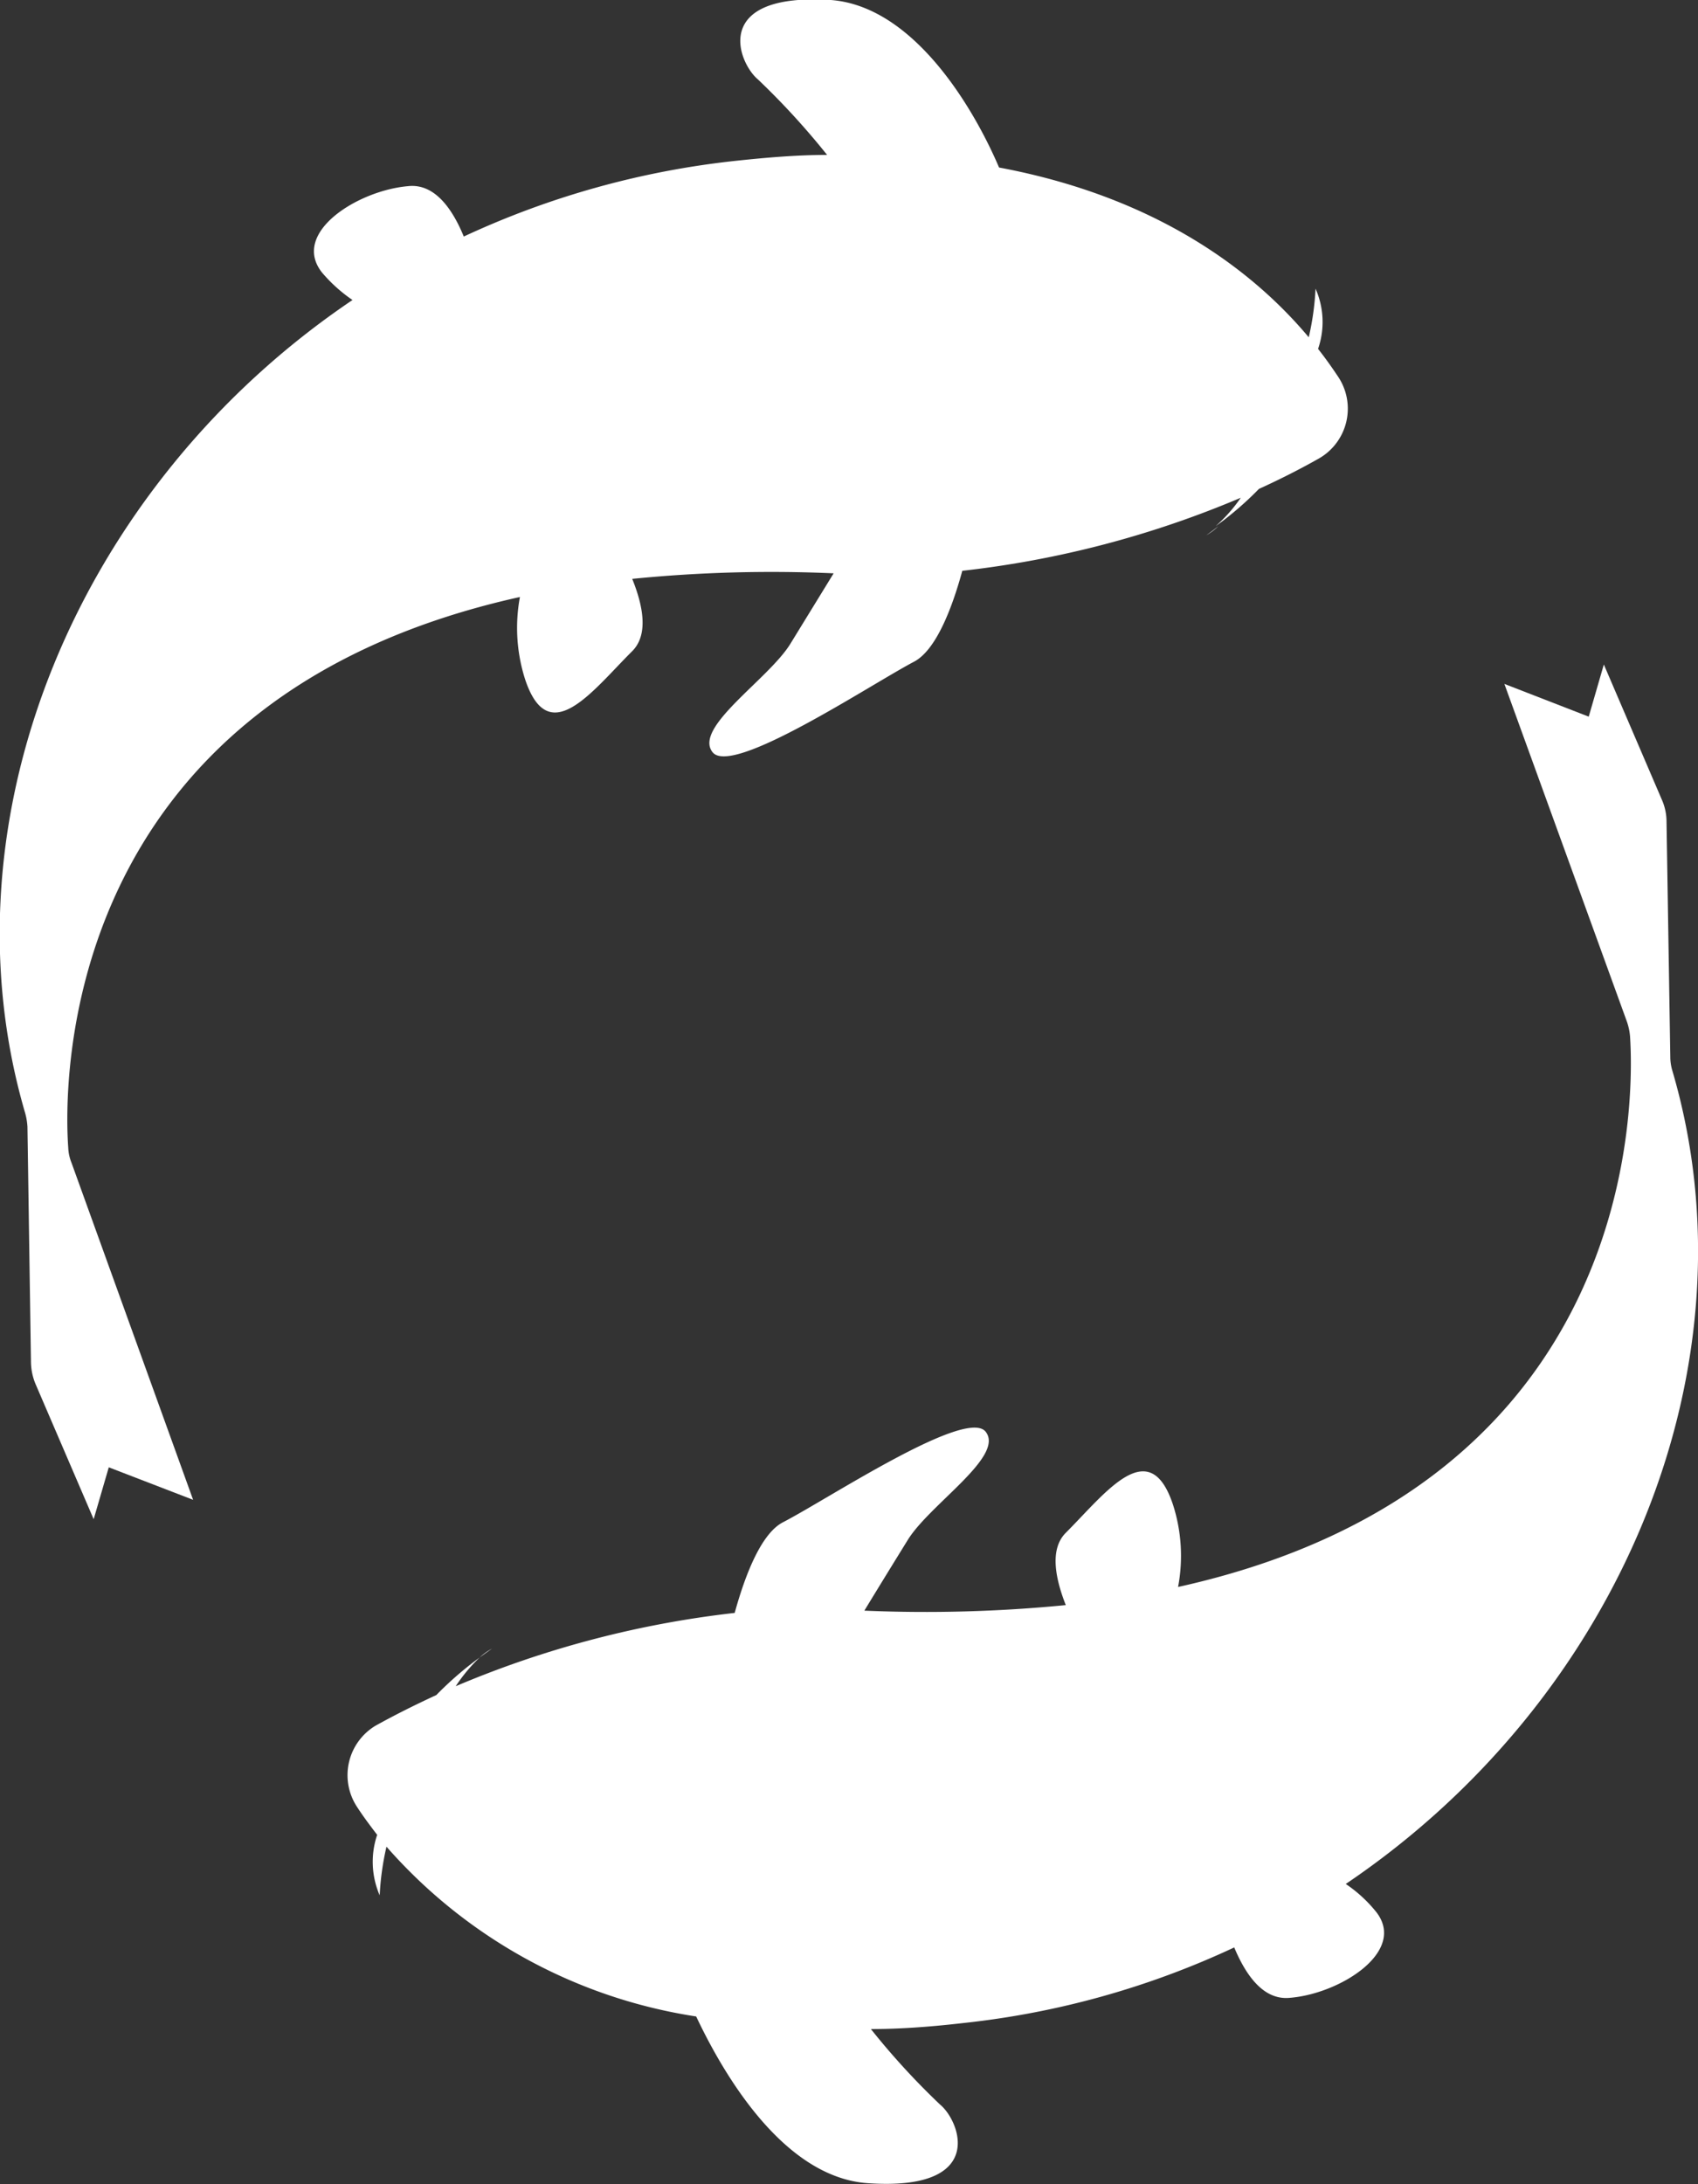 <svg xmlns="http://www.w3.org/2000/svg" viewBox="0 0 67.44 86.7"><rect x="0" y="0" width="67.44" height="86.7" fill="#333333" stroke="none"/><defs><style>.cls-1{fill:#fff;}</style></defs><g id="Layer_2" data-name="Layer 2"><g id="Layer_1-2" data-name="Layer 1"><path class="cls-1" d="M20.65,23.7a6.71,6.71,0,0,0,.2,3.25c.94,2.86,2.68.47,4.26-1.1.64-.64.45-1.76,0-2.87a55.71,55.71,0,0,1,8-.22l-1.72,2.8c-.87,1.41-3.86,3.32-3.09,4.3s6.25-2.67,8-3.59c.84-.44,1.48-2,1.92-3.61a39.58,39.58,0,0,0,11.06-2.9,6.12,6.12,0,0,1-1,1.13,12.88,12.88,0,0,0,1.72-1.48c.81-.37,1.61-.77,2.42-1.23a2.28,2.28,0,0,0,.71-3.25c-.22-.33-.48-.7-.78-1.08a3.27,3.27,0,0,0-.1-2.39,10.89,10.89,0,0,1-.27,1.93c-2.09-2.5-5.88-5.54-12.3-6.74C38.66,4.26,36.28.25,33,0,28.22-.3,29.31,2.49,30.1,3.15a30,30,0,0,1,2.75,3c-1.17,0-2.38.1-3.68.24a34.22,34.22,0,0,0-10.75,3c-.41-1-1.11-2.12-2.21-2-2,.17-4.67,1.85-3.42,3.43A6.08,6.08,0,0,0,14,11.91C3.06,19.29-2.42,32.52,1,44.19a2.54,2.54,0,0,1,.09.54l.14,9.34a2.33,2.33,0,0,0,.18.87l2.31,5.37.6-2.06,3.35,1.29L2.84,46.16a1.79,1.79,0,0,1-.13-.6C2.54,43.19,2.23,27.78,20.65,23.7Z"/><path class="cls-1" d="M48.39,20.89c-.28.22-.48.36-.48.36A2.5,2.5,0,0,0,48.39,20.89Z"/><path class="cls-1" d="M66.42,42.5a1.91,1.91,0,0,1-.08-.54l-.15-9.33a2.15,2.15,0,0,0-.18-.87L63.7,26.38l-.6,2.07-3.35-1.3,4.86,13.39a2.4,2.4,0,0,1,.13.59c.16,2.38.47,17.79-17.95,21.87a6.63,6.63,0,0,0-.2-3.26c-.94-2.85-2.68-.47-4.26,1.11-.63.63-.44,1.75,0,2.87a57.15,57.15,0,0,1-8,.22c.7-1.15,1.38-2.25,1.72-2.8.87-1.42,3.86-3.32,3.1-4.3s-6.25,2.66-8.05,3.59c-.84.43-1.48,2-1.92,3.6A39.82,39.82,0,0,0,18.1,66.94a6.54,6.54,0,0,1,.95-1.14,13.8,13.8,0,0,0-1.72,1.49c-.8.37-1.61.77-2.42,1.22a2.29,2.29,0,0,0-.71,3.25c.22.34.49.7.78,1.08a3.34,3.34,0,0,0,.1,2.4,10.89,10.89,0,0,1,.27-1.93,20.46,20.46,0,0,0,12.3,6.74c1.13,2.39,3.51,6.4,6.83,6.62,4.74.32,3.65-2.47,2.86-3.12a29.24,29.24,0,0,1-2.75-3c1.17,0,2.38-.09,3.68-.24a33.87,33.87,0,0,0,10.75-3c.42,1,1.11,2.11,2.21,2,2-.16,4.67-1.85,3.42-3.42a5.48,5.48,0,0,0-1.2-1.1C64.39,67.41,69.86,54.18,66.42,42.5Z"/><path class="cls-1" d="M19.05,65.8c.28-.21.49-.35.49-.35A2.22,2.22,0,0,0,19.05,65.8Z"/></g></g></svg>